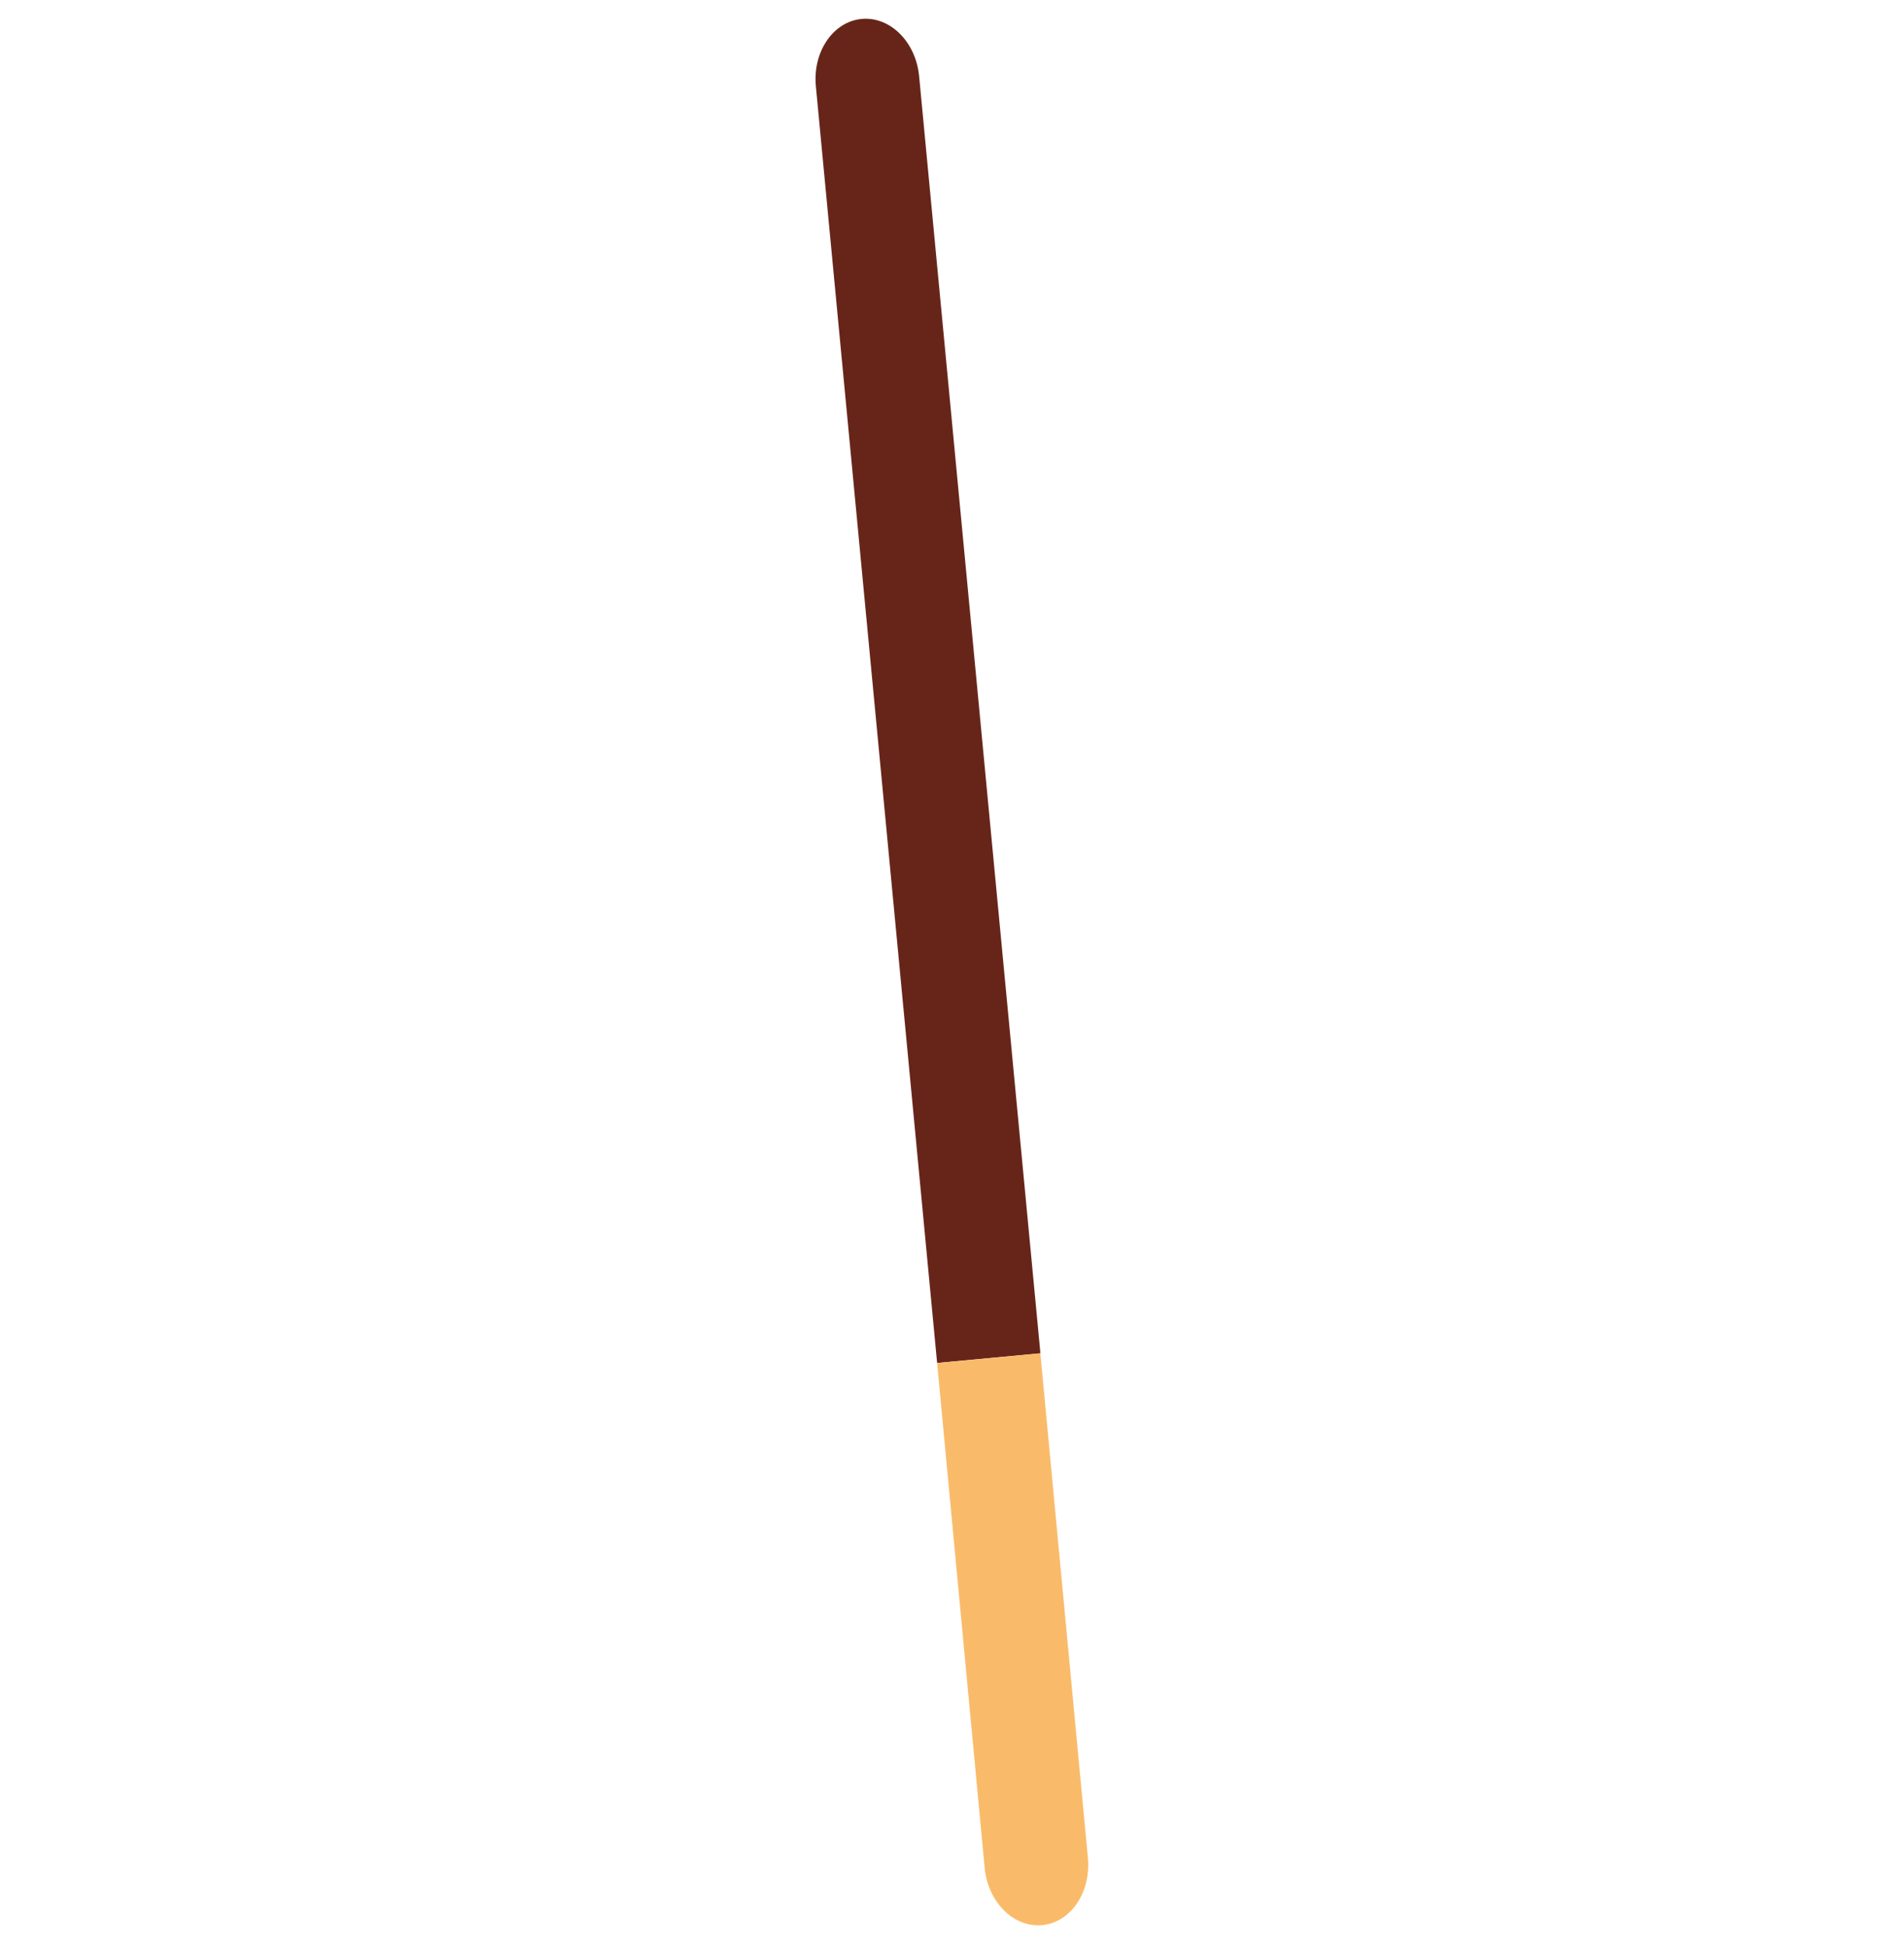 <svg width="357" height="365" viewBox="0 0 357 365" fill="none" xmlns="http://www.w3.org/2000/svg">
<path d="M195.079 253.695L172.339 14.311C171.737 7.865 166.903 3.055 161.563 3.547C156.212 4.048 152.377 9.687 152.97 16.123L175.71 255.507L195.079 253.695Z" fill="#67251A"/>
<path d="M203.982 348.312L195.07 253.704L175.711 255.527L184.622 350.134C185.224 356.581 190.058 361.39 195.398 360.898C198.059 360.652 200.36 359.117 201.924 356.842C203.47 354.546 204.278 351.53 203.982 348.312Z" fill="#F9BB6A"/>
</svg>
